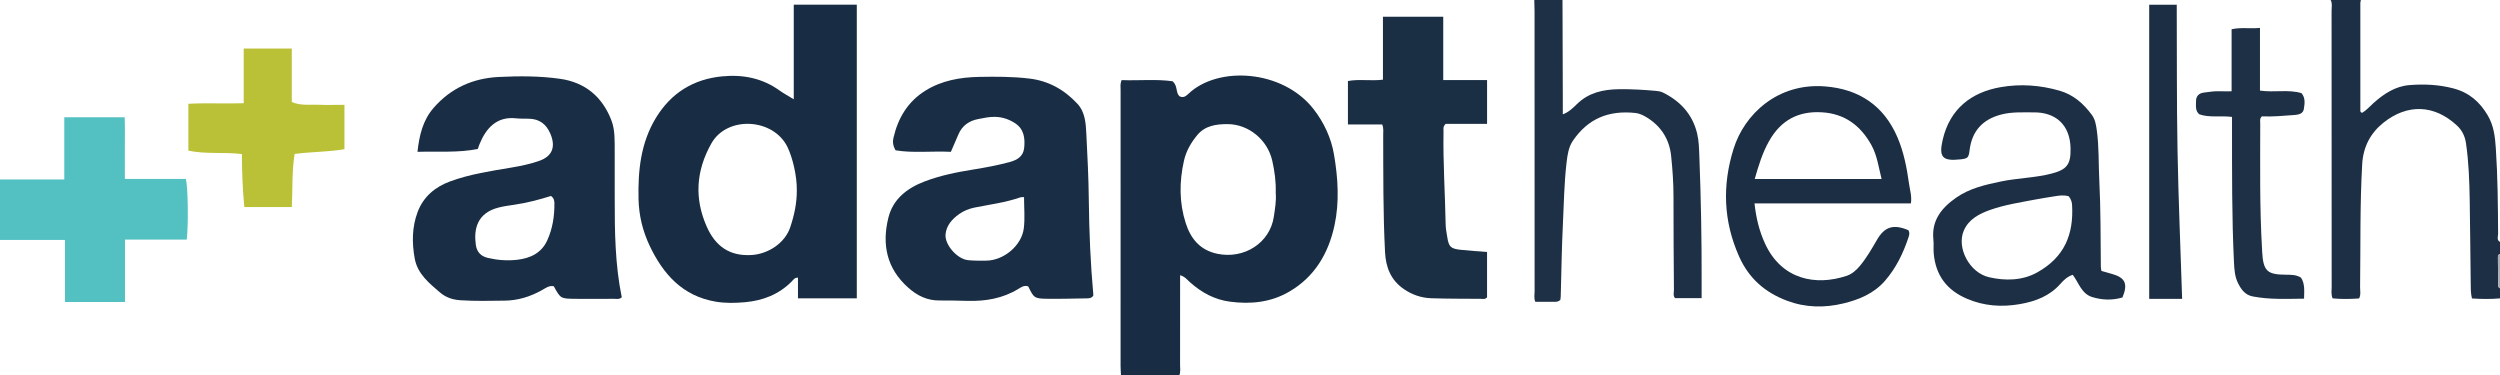 <?xml version="1.0" encoding="iso-8859-1"?>
<!-- Generator: Adobe Illustrator 27.0.0, SVG Export Plug-In . SVG Version: 6.00 Build 0)  -->
<svg version="1.1" id="Layer_1" xmlns="http://www.w3.org/2000/svg" xmlns:xlink="http://www.w3.org/1999/xlink" x="0px" y="0px"
	 viewBox="0 0 1240 186" style="enable-background:new 0 0 1240 186;" xml:space="preserve">
<g>
	<path style="fill:#182D43;" d="M556,186c-0.067-1.493-0.191-2.986-0.192-4.479c-0.01-45.633-0.011-91.266,0.008-136.899
		c0.001-1.455-0.305-2.962,0.515-4.884c8.598,0.314,17.323-0.591,25.307,0.577c2.653,2.443,1.408,5.558,3.348,7.404
		c1.873,1.028,3.254-0.021,4.452-1.168c14.575-13.958,46.776-12.13,62.117,7.61c5.141,6.615,8.707,14.227,10.117,22.521
		c1.989,11.696,2.746,23.578,0.211,35.238c-2.997,13.782-9.815,25.389-22.382,32.722c-9.105,5.313-19.022,6.361-29.394,4.997
		c-7.758-1.02-14.123-4.528-19.836-9.612c-1.451-1.291-2.693-2.946-4.94-3.505c0,14.957,0.012,29.746-0.017,44.535
		c-0.003,1.646,0.323,3.33-0.316,4.942C575.333,186,565.667,186,556,186z M632.762,95.726c0.167-5.574-0.548-10.843-1.729-16.035
		c-2.355-10.356-11.72-18.131-22.23-18.131c-5.505,0-11.035,0.72-14.934,5.41c-3.116,3.748-5.533,7.949-6.613,12.713
		c-2.357,10.396-2.404,20.834,0.879,31.034c2.469,7.672,7.09,13.348,15.604,15.145c13.343,2.816,26.184-5.364,28.092-18.447
		C632.402,103.495,633.104,99.522,632.762,95.726z"/>
	<path style="fill:#53C0C1;" d="M0,89c10.469,0,20.938,0,31.889,0c0-10.393,0-20.468,0-30.844c10.063,0,19.649,0,29.954,0
		c0.193,4.944,0.053,10.04,0.079,15.125c0.026,4.992,0.006,9.983,0.006,15.457c10.239,0,20.317,0,30.259,0
		c1.071,3.965,1.31,22.794,0.441,30.104c-9.998,0-20.073,0-30.64,0c0,10.555,0,20.629,0,30.959c-10.094,0-19.688,0-29.768,0
		c0-10.014,0-20.094,0-30.8c-11.052,0-21.636,0-32.22,0C0,109,0,99,0,89z"/>
	<path style="fill:#1D2F45;" d="M1240,148c-4.625,0.398-9.243,0.358-13.909,0.031c-0.669-2.658-0.586-5.144-0.617-7.61
		c-0.174-13.659-0.273-27.32-0.496-40.978c-0.155-9.486-0.473-18.964-1.842-28.381c-0.502-3.458-1.943-6.425-4.404-8.725
		c-11.318-10.577-24.728-10.919-36.551-1.472c-6.367,5.087-10.044,11.889-10.539,20.635c-1.15,20.312-0.77,40.625-1.036,60.938
		c-0.023,1.788,0.485,3.643-0.483,5.596c-4.383,0.315-8.798,0.376-13.145-0.04c-0.861-2.004-0.471-3.857-0.472-5.656
		c-0.026-45.647-0.013-91.294-0.046-136.94C1156.456,3.602,1156.933,1.73,1156,0c5,0,10,0,15,0c-0.094,0.487-0.269,0.973-0.269,1.46
		c-0.015,17.649-0.016,35.298,0.003,52.947c0.001,0.575-0.152,1.367,0.935,1.53c2.095-1.215,3.695-3.137,5.531-4.779
		c5.17-4.626,10.89-8.411,17.956-8.959c7.282-0.565,14.505-0.25,21.744,1.659c7.849,2.07,13.112,6.722,17.06,13.45
		c2.966,5.054,3.597,10.629,3.971,16.284c0.935,14.128,1.042,28.278,1.128,42.429c0.008,1.315-0.841,3.015,0.941,3.979c0,2,0,4,0,6
		c-1.089,0.245-1.044,1.112-1.038,1.934c0.033,4.499,0.081,8.998,0.116,13.497c0.006,0.71,0.206,1.286,0.922,1.569
		C1240,144.667,1240,146.333,1240,148z"/>
	<path style="fill:#1E3046;" d="M775,0c0.052,16.15,0.105,32.3,0.154,48.45c0.008,2.662,0.001,5.324,0.001,8.266
		c2.9-1.074,4.957-3.073,6.89-4.982c5.884-5.812,13.104-7.386,20.994-7.491c6.172-0.082,12.309,0.292,18.442,0.843
		c1.14,0.103,2.348,0.329,3.361,0.83c8.62,4.258,14.664,10.825,16.934,20.28c0.883,3.681,0.957,7.59,1.104,11.407
		c0.797,20.634,1.188,41.277,1.129,61.927c-0.008,2.653-0.001,5.307-0.001,8.336c-4.265,0-8.664,0-13.19,0
		c-1.076-1.181-0.538-2.753-0.548-4.18c-0.115-15.32-0.244-30.64-0.215-45.961c0.013-6.843-0.468-13.665-1.178-20.433
		c-0.878-8.372-5.152-14.99-12.524-19.323c-1.546-0.909-3.334-1.726-5.083-1.917c-13.42-1.466-23.606,2.814-31.064,13.681
		c-2.203,3.21-2.74,7.094-3.188,10.898c-1.21,10.261-1.321,20.595-1.834,30.898c-0.587,11.803-0.716,23.628-1.056,35.444
		c-0.019,0.649-0.147,1.296-0.206,1.789c-0.805,0.72-1.598,0.931-2.442,0.935c-3.287,0.013-6.574,0.005-9.947,0.005
		c-0.809-1.695-0.369-3.547-0.37-5.328c-0.03-46.296-0.022-92.591-0.03-138.887c0-1.829-0.087-3.658-0.133-5.487
		C765.667,0,770.333,0,775,0z"/>
	<path style="fill:#ACACB7;" d="M1240,143c-0.716-0.283-0.916-0.859-0.922-1.569c-0.036-4.499-0.083-8.998-0.116-13.497
		c-0.006-0.821-0.051-1.689,1.038-1.934C1240,131.667,1240,137.333,1240,143z"/>
	<path style="fill:#182D43;" d="M393.703,49.243c0-16.018,0-31.329,0-46.942c10.414,0,20.667,0,31.268,0
		c0,48.433,0,96.929,0,145.677c-9.66,0-19.225,0-29.181,0c0-3.534,0-6.909,0-10.28c-1.77-0.008-2.36,1.164-3.14,1.949
		c-6.4,6.442-14.341,9.476-23.182,10.253c-4.794,0.421-9.631,0.541-14.442-0.27c-16.434-2.771-26.097-13.599-32.805-27.759
		c-3.441-7.263-5.32-14.97-5.505-23.098c-0.323-14.166,1.08-27.952,8.65-40.362c7.505-12.304,18.537-19.176,32.921-20.549
		c10.269-0.981,19.828,0.901,28.363,7.02C388.655,46.319,390.849,47.49,393.703,49.243z M395.218,94.224
		c0.064-7.134-2.106-16.036-4.583-21.2c-6.923-14.434-29.975-15.811-37.82-1.838c-7.641,13.609-8.477,27.362-2.203,41.382
		c4.196,9.376,11.148,14.669,22.368,13.906c8.024-0.546,16.305-5.84,18.967-13.73C393.968,106.751,395.283,100.604,395.218,94.224z"
		/>
	<path style="fill:#192E44;" d="M471.635,75.304c-9.58-0.451-18.849,0.695-27.435-0.749c-1.51-2.632-1.425-4.551-1.027-6.274
		c2.253-9.768,7.15-17.918,15.775-23.294c8.117-5.059,17.298-6.672,26.706-6.848c8.315-0.156,16.627-0.165,24.931,0.826
		c9.568,1.141,17.314,5.56,23.758,12.444c3.917,4.184,4.208,9.716,4.479,14.988c0.562,10.962,1.11,21.927,1.227,32.913
		c0.168,15.777,0.841,31.542,2.265,47.174c-0.686,1.32-1.84,1.482-3.031,1.499c-6.494,0.093-12.99,0.286-19.483,0.217
		c-6.741-0.071-7.002-0.348-9.79-6.132c-1.995-0.777-3.595,0.443-5.078,1.337c-7.684,4.635-16.075,6.042-24.875,5.835
		c-4.661-0.11-9.325-0.251-13.985-0.202c-6.176,0.065-11.114-2.352-15.691-6.446c-10.623-9.502-12.976-21.312-9.787-34.466
		c2.264-9.338,9.222-14.746,17.839-18.065c7.932-3.054,16.243-4.688,24.616-6.033c5.898-0.947,11.763-2.054,17.549-3.596
		c3.843-1.024,6.922-2.779,7.382-7.018c0.52-4.794-0.033-9.44-4.602-12.365c-2.97-1.901-6.224-3.02-9.854-3.09
		c-2.88-0.056-5.632,0.57-8.396,1.103c-4.507,0.87-7.924,3.282-9.773,7.64C474.195,69.434,472.999,72.152,471.635,75.304z
		 M507.924,97.766c-0.778,0.037-1.303-0.054-1.743,0.099c-7.388,2.58-15.133,3.55-22.754,5.078
		c-2.797,0.561-5.448,1.627-7.725,3.258c-3.434,2.46-6.305,5.617-6.707,10.017c-0.475,5.2,5.803,12.284,11.163,12.824
		c2.966,0.299,5.975,0.253,8.964,0.234c8.703-0.055,17.652-7.451,18.691-16.081C508.422,108.14,507.924,102.95,507.924,97.766z"/>
	<path style="fill:#192D44;" d="M236.978,73.888c-9.843,1.977-19.633,1.091-29.901,1.415c0.883-8.202,2.662-15.625,7.939-21.732
		c8.509-9.847,19.536-14.765,32.37-15.396c10.136-0.498,20.317-0.51,30.403,0.915c12.487,1.764,20.947,8.96,25.43,20.488
		c1.915,4.926,1.643,10.461,1.673,15.78c0.044,7.662,0.017,15.324,0.01,22.986c-0.015,16.477,0.164,32.94,3.493,49.099
		c-1.201,1.182-2.602,0.762-3.88,0.77c-6.329,0.041-12.659,0.062-18.988,0.008c-7.486-0.063-7.485-0.1-10.849-6.243
		c-2.305-0.49-4.081,0.93-5.908,1.952c-5.757,3.222-11.821,5.112-18.487,5.197c-7.325,0.094-14.648,0.271-21.962-0.203
		c-3.721-0.241-7.191-1.375-10.076-3.849c-5.437-4.662-11.141-9.208-12.537-16.814c-1.43-7.797-1.371-15.648,1.444-23.12
		c2.856-7.582,8.684-12.454,16.19-15.198c9.868-3.607,20.234-5.127,30.535-6.865c4.593-0.775,9.151-1.735,13.537-3.268
		c6.567-2.296,8.326-6.992,5.585-13.442c-2.044-4.811-5.436-7.369-10.667-7.48c-2.163-0.046-4.341,0.029-6.486-0.201
		c-9.579-1.026-14.817,5.046-17.959,12.726C237.64,72.018,237.434,72.641,236.978,73.888z M273.272,97.199
		c-5.843,1.843-11.894,3.432-18.11,4.342c-2.613,0.383-5.224,0.728-7.814,1.386c-10.941,2.778-12.397,11.006-11.338,18.556
		c0.491,3.5,2.512,5.627,5.959,6.438c4.729,1.113,9.535,1.478,14.337,0.958c6.589-0.713,12.227-3.267,15.145-9.693
		c2.637-5.806,3.59-12.008,3.533-18.363C274.972,99.472,274.697,98.169,273.272,97.199z"/>
	<path style="fill:#1A2E44;" d="M737.588,39.71c0,7.485,0,14.407,0,21.731c-7.089,0-14.03,0-20.524,0
		c-1.468,1.343-1.06,2.581-1.079,3.704c-0.273,15.498,0.783,30.967,1.068,46.454c0.037,1.982,0.48,3.96,0.783,5.933
		c0.747,4.871,1.665,5.83,6.672,6.376c4.273,0.466,8.57,0.712,13.072,1.073c0,7.657,0,15.088,0,22.483
		c-0.941,1.159-2.196,0.755-3.297,0.749c-8.164-0.048-16.333-0.012-24.49-0.292c-4.884-0.167-9.46-1.76-13.517-4.557
		c-6.409-4.419-8.906-10.703-9.3-18.349c-0.996-19.32-0.836-38.647-0.911-57.975c-0.006-1.627,0.311-3.3-0.489-5.312
		c-5.498,0-11.086,0-17.008,0c0-7.333,0-14.239,0-21.541c5.521-1.054,11.322,0.07,17.369-0.662c0-10.402,0-20.657,0-31.218
		c10.104,0,19.825,0,29.907,0c0,10.309,0,20.577,0,31.403C723.246,39.71,730.31,39.71,737.588,39.71z"/>
	<path style="fill:#1D2F45;" d="M1042.303,134.371c1.83,0.523,3.563,1.025,5.298,1.514c6.557,1.849,7.951,4.915,5.136,11.662
		c-4.959,1.463-10.025,1.333-15.019-0.208c-5.315-1.64-6.607-7.074-9.646-11.039c-2.64,0.878-4.457,2.614-6.065,4.441
		c-5.354,6.084-12.359,8.737-20.064,10.082c-9.032,1.577-17.756,1.021-26.346-2.648c-10.02-4.279-15.474-11.627-16.465-22.367
		c-0.214-2.315,0.07-4.678-0.171-6.988c-0.99-9.523,4.055-15.706,11.258-20.747c6.703-4.691,14.452-6.437,22.281-8.066
		c8.3-1.727,16.851-1.768,25.083-3.909c7.61-1.979,9.523-4.546,9.419-12.283c-0.169-12.54-8.064-18.124-18.039-18.069
		c-5.472,0.03-10.954-0.347-16.376,1.068c-9.256,2.415-14.507,8.199-15.664,17.667c-0.457,3.743-0.861,4.149-4.532,4.56
		c-9.008,1.007-10.855-1.101-8.773-9.891c3.55-14.992,13.911-23.365,28.801-25.939c9.763-1.687,19.508-0.991,29.099,1.768
		c6.92,1.991,11.914,6.42,16.042,12.018c1.612,2.186,2.06,4.821,2.435,7.497c1.158,8.273,0.833,16.609,1.255,24.911
		c0.726,14.302,0.611,28.616,0.77,42.926C1042.028,132.969,1042.193,133.605,1042.303,134.371z M1026.08,97.353
		c-2.456-0.715-4.757-0.368-7.058,0.015c-3.277,0.545-6.567,1.031-9.829,1.655c-7.331,1.402-14.749,2.533-21.809,4.999
		c-5.534,1.933-10.872,4.6-13.355,10.394c-3.638,8.491,2.805,20.876,12.592,23.103c7.996,1.819,16.456,1.714,23.827-2.399
		c13.378-7.466,18.127-18.64,17.309-33.301C1027.675,100.32,1027.324,98.87,1026.08,97.353z"/>
	<path style="fill:#1B2E44;" d="M870.231,100.874c0.807,7.316,2.38,13.715,5.164,19.809c8.289,18.142,25.303,21.182,40.485,16.15
		c2.693-0.893,4.848-2.787,6.7-5.029c3.303-3.997,5.861-8.452,8.443-12.914c3.771-6.515,8.251-7.824,15.54-4.706
		c0.693,1.078,0.491,2.224,0.123,3.34c-2.623,7.944-6.194,15.384-11.734,21.752c-5.493,6.314-12.909,9.372-20.694,11.239
		c-9.333,2.238-18.69,2.111-27.931-1.367c-10.983-4.134-18.923-11.129-23.749-21.972c-7.802-17.529-8.381-35.331-2.705-53.423
		c5.362-17.094,21.808-32.73,45.342-30.898c16.732,1.303,29.101,9.4,35.892,25.176c3.18,7.387,4.677,15.207,5.775,23.097
		c0.428,3.081,1.452,6.14,0.941,9.747C922.063,100.874,896.334,100.874,870.231,100.874z M870.348,88.775
		c20.985,0,41.763,0,62.919,0c-1.489-5.896-2.209-11.722-5.067-16.856c-5.358-9.627-13.196-15.558-24.6-16.223
		c-11.647-0.679-20.218,3.941-26.011,14.062C874.185,75.706,872.235,82.138,870.348,88.775z"/>
	<path style="fill:#BAC137;" d="M120.872,24.069c8.277,0,15.866,0,23.856,0c0,8.935,0,17.69,0,26.528
		c4.417,1.911,8.763,1.195,12.98,1.361c4.283,0.168,8.578,0.037,13.136,0.037c0,7.627,0,14.54,0,22.011
		c-8.003,1.376-16.272,1.245-24.717,2.343c-1.387,8.62-0.944,17.376-1.385,26.354c-7.897,0-15.606,0-23.561,0
		c-0.84-8.666-1.163-17.25-1.204-26.292c-8.78-1.085-17.623,0.178-26.549-1.679c0-7.43,0-15.009,0-23.252
		c9.002-0.494,18.071,0.032,27.444-0.29C120.872,42.099,120.872,33.335,120.872,24.069z"/>
	<path style="fill:#1E3046;" d="M1107.08,57.995c-5.66-0.748-11.059,0.505-16.246-1.304c-2.052-1.733-1.604-4.187-1.608-6.464
		c-0.005-2.544,1.407-4.01,3.93-4.31c2.639-0.313,5.259-0.804,7.945-0.659c1.8,0.098,3.61,0.019,5.773,0.019
		c0-10.368,0-20.468,0-30.772c4.709-1.06,9.146-0.159,14.073-0.672c0,10.55,0,20.77,0,31.098c7.194,1.052,14.086-0.699,20.618,1.276
		c2.042,2.483,1.525,5.259,1.157,7.798c-0.333,2.298-2.414,2.873-4.578,3.023c-5.475,0.378-10.938,0.945-16.229,0.682
		c-1.226,1.13-0.839,2.37-0.839,3.488c0.011,20.824-0.347,41.653,0.909,62.459c0.02,0.332,0.015,0.666,0.034,0.999
		c0.542,9.791,2.356,11.57,12.018,11.604c2.513,0.009,4.984,0.022,7.263,1.454c2.034,3.117,1.564,6.568,1.513,10.425
		c-8.73,0.079-17.138,0.517-25.511-1.117c-3.727-0.727-5.599-3.385-7.143-6.373c-1.717-3.325-1.941-6.99-2.118-10.678
		c-1.067-22.145-0.933-44.305-0.962-66.464C1107.078,61.713,1107.08,59.918,1107.08,57.995z"/>
	<path style="fill:#1B2E44;" d="M1082.341,148.235c-4.257,0-8.231,0-12.205,0c-1.298,0-2.596,0-4.134,0c0-48.773,0-97.144,0-145.878
		c4.225,0,8.632,0,13.663,0c0.106,24.018-0.05,48.233,0.392,72.438C1080.501,99.052,1081.541,123.298,1082.341,148.235z"/>
</g>
</svg>
